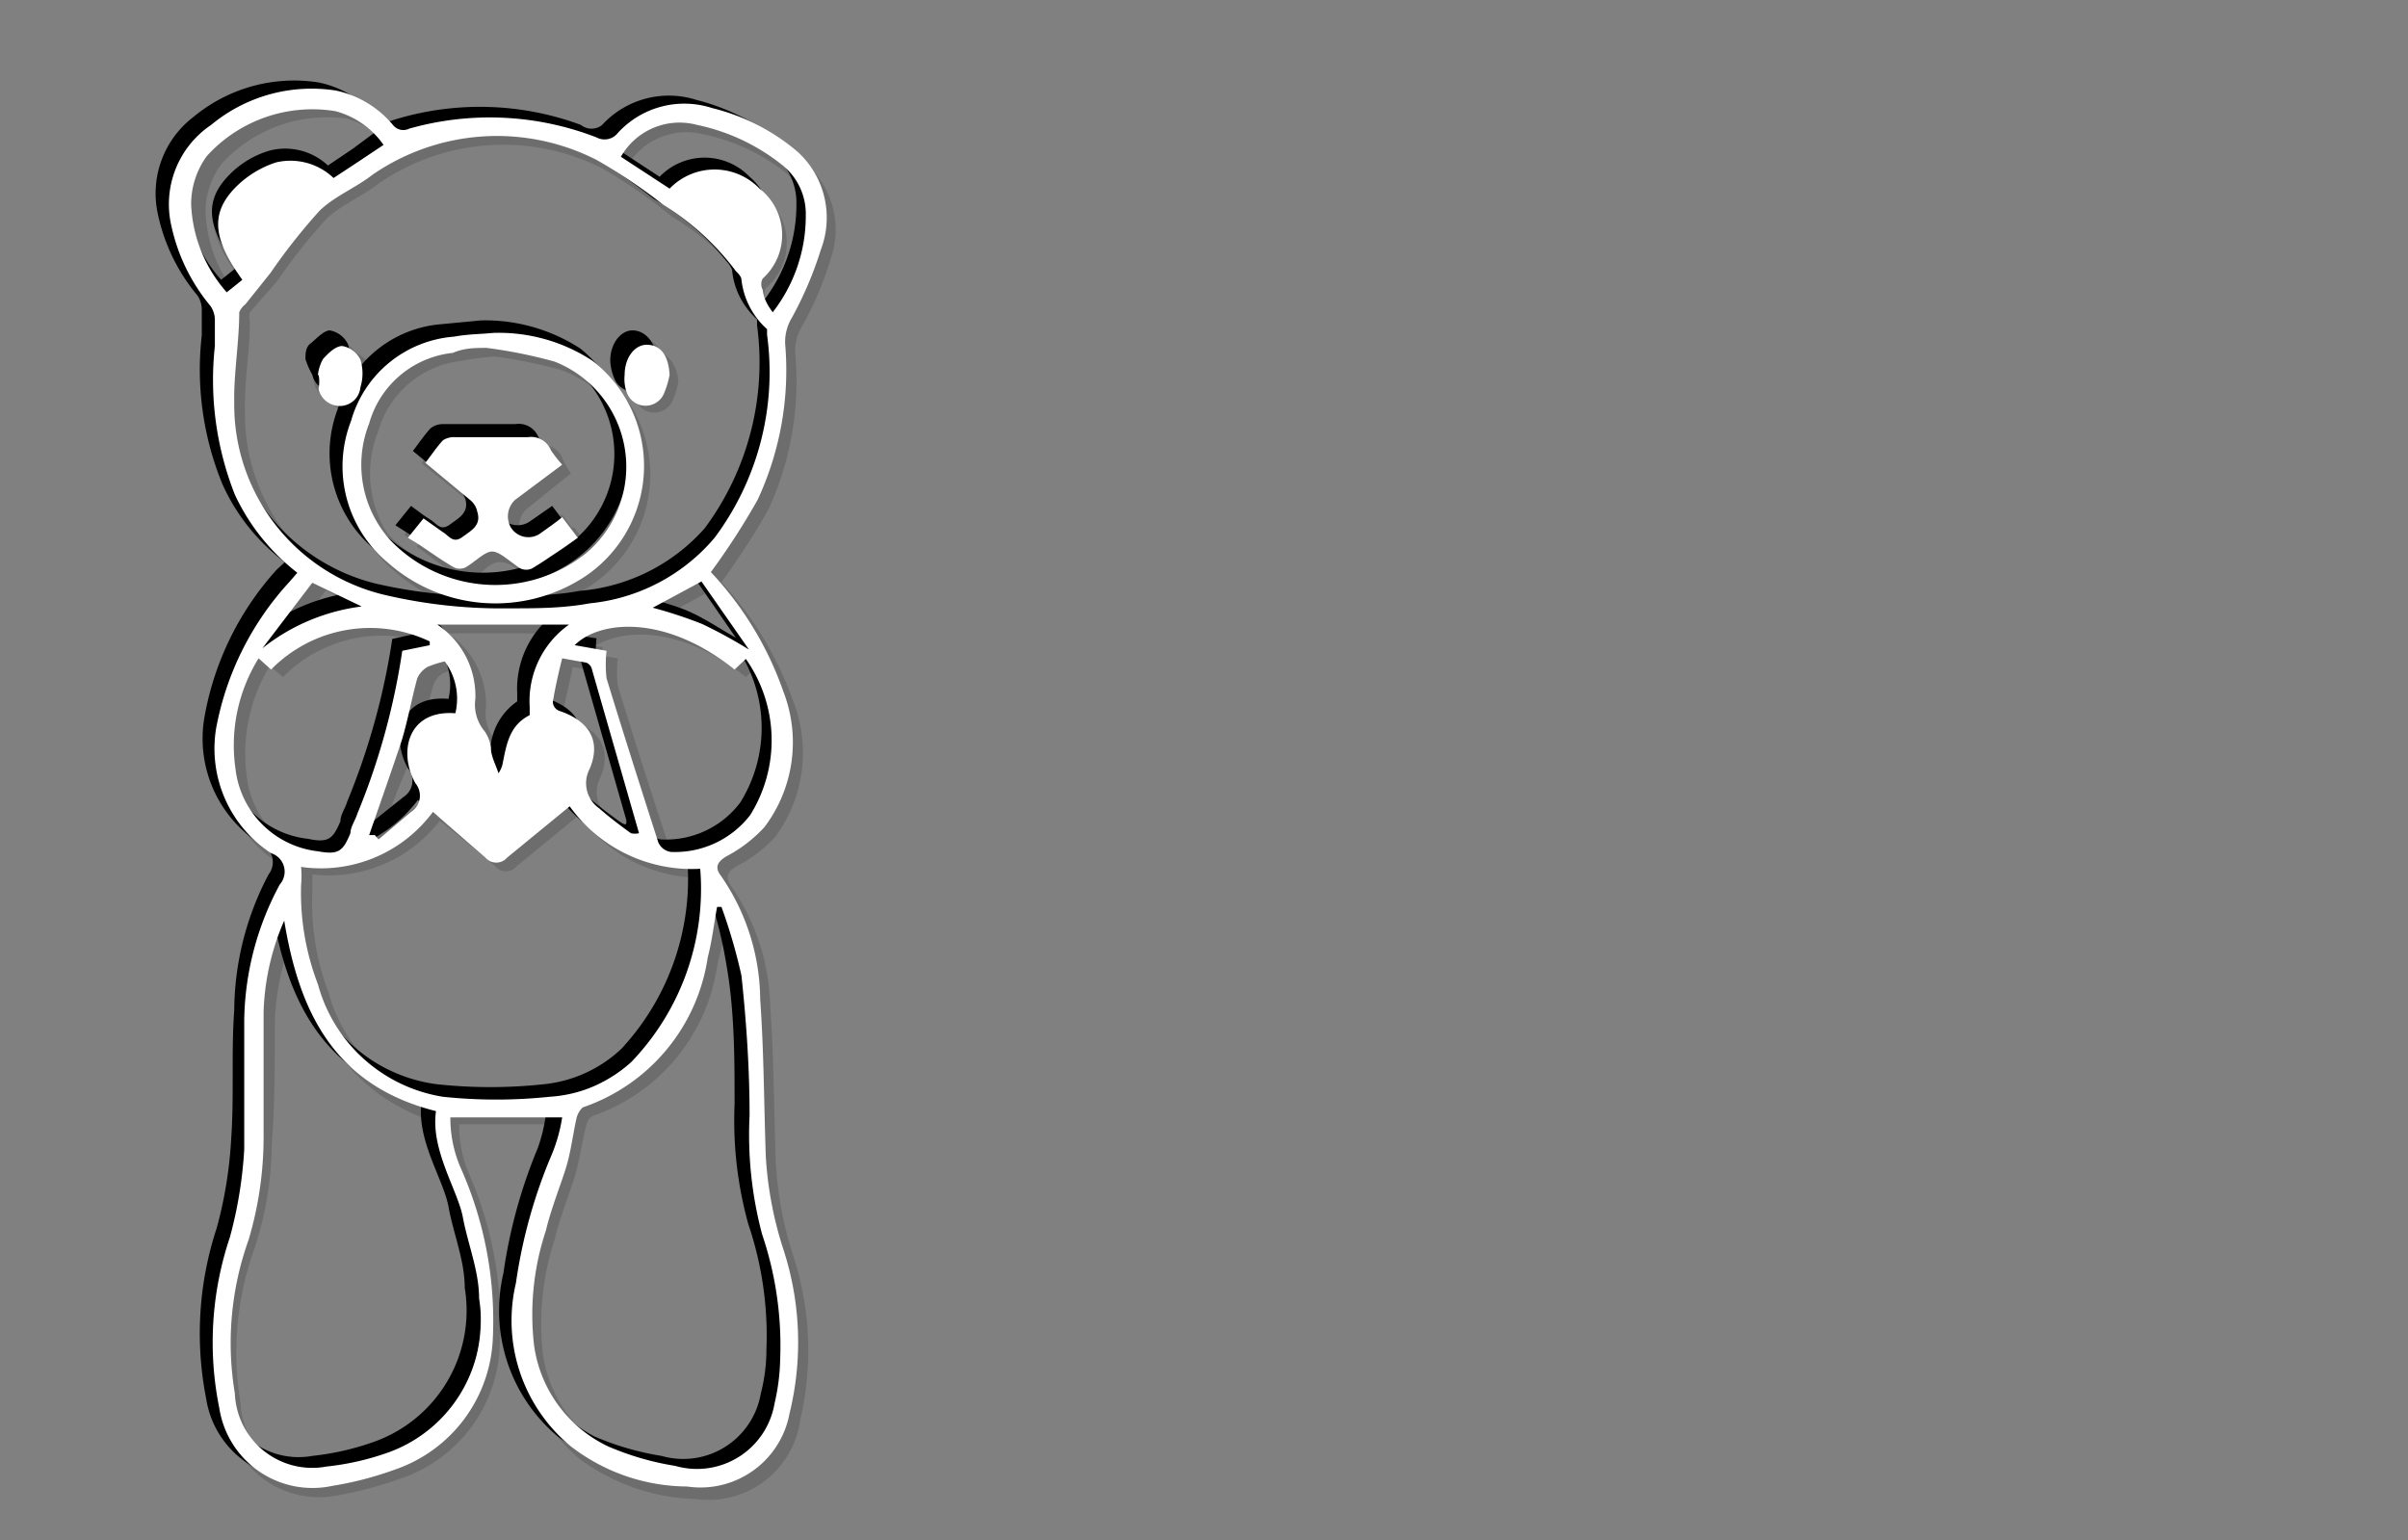 <svg xmlns="http://www.w3.org/2000/svg" viewBox="0 0 38.55 24.66"><rect x="0" y="0" width="38.55" height="24.66" fill="#808080" stroke="none"/><defs><style>.cls-1{isolation:isolate;}.cls-2{opacity:0.15;}.cls-2,.cls-3{mix-blend-mode:multiply;}.cls-4{fill:#fff;}</style></defs><title>convert-CUSTOMIZE-SVG-03</title><g class="cls-1"><g id="Layer_1" data-name="Layer 1"><g class="cls-2"><path d="M4.7,9.11a3.19,3.19,0,0,1-1-1.25,4.72,4.72,0,0,1-.32-2.38c0-.13,0-.27,0-.4a.48.48,0,0,0-.06-.24,3,3,0,0,1-.64-1.29A1.55,1.55,0,0,1,3.32,2a2.52,2.52,0,0,1,2-.55A1.67,1.67,0,0,1,6.24,2,.21.21,0,0,0,6.49,2a4.66,4.66,0,0,1,2.95.13.25.25,0,0,0,.34-.07,1.42,1.42,0,0,1,1.51-.39,3.23,3.23,0,0,1,1.38.7,1.41,1.41,0,0,1,.41,1.53A5.57,5.57,0,0,1,12.62,5a.69.69,0,0,0-.11.41A4.9,4.9,0,0,1,12.08,8a13.56,13.56,0,0,1-.75,1.17A5.39,5.39,0,0,1,12.48,11a2.23,2.23,0,0,1-.29,2.16,2,2,0,0,1-.62.47c-.15.09-.18.18-.08.31a3.62,3.62,0,0,1,.62,1.93c.07.83.06,1.67.09,2.51a5.85,5.85,0,0,0,.28,1.49,4.8,4.8,0,0,1,.11,2.63,1.48,1.48,0,0,1-1.65,1.21,3.2,3.2,0,0,1-1.86-.65,2.64,2.64,0,0,1-.88-2.62,8.35,8.35,0,0,1,.56-2,3.2,3.2,0,0,0,.13-.63H7.16a1.78,1.78,0,0,0,.16.81,6,6,0,0,1,.52,2.71,2.31,2.31,0,0,1-1.58,2.11,6.11,6.11,0,0,1-1,.27,1.51,1.51,0,0,1-1.81-1.26,5.39,5.39,0,0,1,.17-2.73,6.11,6.11,0,0,0,.23-1.41c0-.69,0-1.38,0-2.07a4.72,4.72,0,0,1,.58-2.17.32.32,0,0,0-.15-.5,2,2,0,0,1-.88-2A4.73,4.73,0,0,1,4.57,9.26Zm3.4.57c.43,0,.86,0,1.28-.08a3,3,0,0,0,2-1,4.4,4.4,0,0,0,.85-3.25s0-.08,0-.1a1.16,1.16,0,0,1-.41-.79s-.06-.09-.09-.14a4.05,4.05,0,0,0-1.17-1.05A10.14,10.14,0,0,0,9.45,2.5a3.47,3.47,0,0,0-3.58.25A6.3,6.3,0,0,0,5,3.32a9.4,9.4,0,0,0-.79,1l-.4.5A.39.39,0,0,0,3.77,5c0,.48-.08,1-.07,1.43a3.12,3.12,0,0,0,2.42,3.1A7.75,7.75,0,0,0,8.1,9.68Zm3.39,4.78-.06,0c0,.27-.09.54-.15.81a3,3,0,0,1-2,2.4.25.25,0,0,0-.1.18c-.06.26-.1.53-.17.8s-.25.66-.33,1a4.2,4.2,0,0,0-.18,1.83,2.06,2.06,0,0,0,1.19,1.62,4.73,4.73,0,0,0,1.07.32,1.26,1.26,0,0,0,1.58-1,3.38,3.38,0,0,0,.1-.71,5.7,5.7,0,0,0-.3-2,6.26,6.26,0,0,1-.22-1.93c0-.74-.05-1.49-.13-2.23A7.22,7.22,0,0,0,11.49,14.46Zm-6.73-.63c0,.11,0,.19,0,.28a4.17,4.17,0,0,0,.26,1.6A2.48,2.48,0,0,0,7.1,17.5a8.05,8.05,0,0,0,1.7,0,2.06,2.06,0,0,0,1.25-.57,4,4,0,0,0,1.1-3.08,2.4,2.4,0,0,1-2.08-1l-1,.82a.22.22,0,0,1-.34,0c-.29-.25-.59-.49-.89-.73A2.27,2.27,0,0,1,4.76,13.83Zm-.27.85a4.37,4.37,0,0,0-.33,1.47c0,.67,0,1.35,0,2a5.09,5.09,0,0,1-.24,1.64,4.9,4.9,0,0,0-.21,2.46,1.23,1.23,0,0,0,1.46,1.17,4,4,0,0,0,1-.23,2.24,2.24,0,0,0,1.44-2.46c-.05-.43-.18-.86-.27-1.3s-.52-1.07-.43-1.69C5.29,17.33,4.73,16.14,4.49,14.68Zm5.16-4.32a2,2,0,0,0,0,.44q.41,1.32.84,2.64a.27.27,0,0,0,.19.14A1.46,1.46,0,0,0,12,13a2.24,2.24,0,0,0-.07-2.49l-.18.16c-1.11-.89-2.16-.78-2.56-.38Zm-5.56.13a2.63,2.63,0,0,0-.38,1.76A1.49,1.49,0,0,0,5,13.57c.33.07.41,0,.52-.28L5.67,13a11.49,11.49,0,0,0,.71-2.6l.45-.09,0-.07a2.23,2.23,0,0,0-2.54.45Zm2-8.23a1.42,1.42,0,0,0-.77-.54,2.29,2.29,0,0,0-2.05.73A1.23,1.23,0,0,0,3,3.21a2.24,2.24,0,0,0,.57,1.41l.25-.19c-.48-.66-.53-1.06-.12-1.49a1.6,1.6,0,0,1,.65-.39,1,1,0,0,1,.93.24l.4-.27ZM12.31,5a2.42,2.42,0,0,0,.53-1.54,1,1,0,0,0-.38-.82A3.13,3.13,0,0,0,11.1,2a1.1,1.1,0,0,0-1.22.51l.79.51A1,1,0,0,1,12.1,3a.92.92,0,0,1,.05,1.43.21.21,0,0,0,0,.19A2.11,2.11,0,0,0,12.31,5Zm-5.37,5a1.37,1.37,0,0,1,.61,1.19.65.65,0,0,0,.15.52c.07.06.08.18.11.27l.11.41A.37.37,0,0,0,8,12.16a1,1,0,0,1,.42-.77s0-.08,0-.12a1.52,1.52,0,0,1,.59-1.33Zm2,.54c-.05.24-.11.47-.15.7a.21.21,0,0,0,.1.14c.48.17.68.49.49.94a.49.49,0,0,0,.15.62,4.71,4.71,0,0,0,.51.4s.11,0,.13.05c-.25-.88-.49-1.75-.74-2.62a.24.24,0,0,0-.1-.12Zm-3,2.84.06.06.6-.48c.16-.13.19-.25.07-.46-.28-.49-.12-1.18.65-1.11a1,1,0,0,0-.18-.83,1.2,1.2,0,0,0-.27.08.35.35,0,0,0-.16.18c-.1.33-.16.67-.26,1C6.21,12.28,6,12.8,5.86,13.32Zm5.23-4.07-.78.42c.25.09.53.15.78.26s.5.28.75.42l0,0Zm-6.18,0-.77,1.05.05,0a3.25,3.25,0,0,1,1.59-.68Z"/><path d="M7.84,5.27a2.76,2.76,0,0,1,1.59.45,2.12,2.12,0,0,1-.14,3.46,2.59,2.59,0,0,1-3.14-.24,2,2,0,0,1-.58-2.26A1.87,1.87,0,0,1,7.21,5.33Zm-.1.24v0a4.86,4.86,0,0,0-.55.07,1.57,1.57,0,0,0-1.33,1.1,1.79,1.79,0,0,0,.34,1.86,2.32,2.32,0,0,0,3.13.21,1.8,1.8,0,0,0-.5-3.07A7.65,7.65,0,0,0,7.74,5.51Z"/><path d="M10.66,5.91a1.49,1.49,0,0,1-.09.3.32.32,0,0,1-.59,0,1,1,0,0,1-.07-.3.44.44,0,0,1,.37-.48C10.49,5.42,10.64,5.64,10.66,5.91Z"/><path d="M5,5.89c0-.08,0-.19.08-.25s.21-.21.31-.21a.47.47,0,0,1,.3.22.85.85,0,0,1,0,.45.31.31,0,0,1-.33.29.32.32,0,0,1-.33-.26A1.68,1.68,0,0,1,5,5.89Z"/><path d="M6.47,8.56l.25-.32A3.05,3.05,0,0,0,7,8.46c.09.06.16.19.3.08s.31-.19.25-.41A.52.52,0,0,0,7.47,8l-.72-.58A3.76,3.76,0,0,1,7,7a.3.3,0,0,1,.2-.08c.39,0,.78,0,1.17,0a.34.34,0,0,1,.36.21c0,.09.09.16.14.25L8.19,8a.39.39,0,0,0-.08.43.32.32,0,0,0,.48.1L9,8.24l.24.32c-.25.17-.48.34-.72.49a.24.24,0,0,1-.2,0C8.12,9,8,8.78,7.83,8.77s-.28.17-.43.26a.29.29,0,0,1-.2,0C7,9,6.84,8.81,6.66,8.69Z"/><path d="M4.9,9.31a3.19,3.19,0,0,1-1-1.25,4.83,4.83,0,0,1-.33-2.38c0-.14,0-.27,0-.4A.4.4,0,0,0,3.58,5,3,3,0,0,1,3,3.75a1.54,1.54,0,0,1,.57-1.57,2.52,2.52,0,0,1,2-.55,1.61,1.61,0,0,1,.91.54.23.23,0,0,0,.26.07,4.66,4.66,0,0,1,3,.13A.25.25,0,0,0,10,2.3a1.45,1.45,0,0,1,1.51-.4,3.43,3.43,0,0,1,1.38.71,1.41,1.41,0,0,1,.41,1.53,5.28,5.28,0,0,1-.47,1.1.76.76,0,0,0-.1.41,4.9,4.9,0,0,1-.43,2.51,12,12,0,0,1-.75,1.16,5.57,5.57,0,0,1,1.15,1.91,2.27,2.27,0,0,1-.29,2.17,2.21,2.21,0,0,1-.62.47c-.15.09-.18.18-.09.31a3.52,3.52,0,0,1,.63,1.93c.06.83.06,1.67.09,2.51a5.85,5.85,0,0,0,.28,1.49,4.89,4.89,0,0,1,.11,2.63A1.48,1.48,0,0,1,11.14,24a3.26,3.26,0,0,1-1.87-.65,2.63,2.63,0,0,1-.87-2.62,8.2,8.2,0,0,1,.55-2A2.6,2.6,0,0,0,9.09,18H7.35a2,2,0,0,0,.17.82A6,6,0,0,1,8,21.56a2.33,2.33,0,0,1-1.58,2.11,6.36,6.36,0,0,1-1,.27,1.52,1.52,0,0,1-1.81-1.26A5.39,5.39,0,0,1,3.78,20,6.8,6.8,0,0,0,4,18.54c0-.69,0-1.39,0-2.08a4.71,4.71,0,0,1,.58-2.16.32.32,0,0,0-.15-.5,2,2,0,0,1-.88-2A4.74,4.74,0,0,1,4.77,9.46Zm3.4.57c.42,0,.86,0,1.28-.08a3,3,0,0,0,2-1,4.45,4.45,0,0,0,.84-3.25s0-.08,0-.1a1.19,1.19,0,0,1-.4-.79.42.42,0,0,0-.09-.14,4.19,4.19,0,0,0-1.17-1.05A8.82,8.82,0,0,0,9.65,2.7a3.51,3.51,0,0,0-3.59.24c-.27.21-.6.34-.84.57a9.4,9.4,0,0,0-.79,1L4,5A.28.28,0,0,0,4,5.15c0,.48-.09.95-.08,1.43a3.14,3.14,0,0,0,2.43,3.1A7.75,7.75,0,0,0,8.3,9.88Zm3.39,4.78-.07,0c0,.27-.08.54-.14.81a3,3,0,0,1-2,2.4.25.25,0,0,0-.1.17c-.07.27-.1.54-.18.8s-.24.67-.32,1a4.36,4.36,0,0,0-.19,1.83,2.1,2.1,0,0,0,1.19,1.62,4.51,4.51,0,0,0,1.07.31,1.26,1.26,0,0,0,1.59-1,2.82,2.82,0,0,0,.09-.71,5.56,5.56,0,0,0-.29-2A6.16,6.16,0,0,1,12.1,18c0-.74,0-1.49-.13-2.23A7.22,7.22,0,0,0,11.69,14.66ZM5,14c0,.11,0,.2,0,.29a4,4,0,0,0,.26,1.6A2.47,2.47,0,0,0,7.3,17.7a8,8,0,0,0,1.7,0,2.06,2.06,0,0,0,1.25-.57,4,4,0,0,0,1.1-3.08,2.4,2.4,0,0,1-2.08-1l-1,.82a.22.22,0,0,1-.34,0c-.29-.25-.59-.49-.89-.73A2.24,2.24,0,0,1,5,14Zm-.27.86a4.37,4.37,0,0,0-.33,1.47c0,.67,0,1.35-.05,2A5.4,5.4,0,0,1,4.07,20a4.9,4.9,0,0,0-.22,2.46,1.24,1.24,0,0,0,1.47,1.17,4.27,4.27,0,0,0,1-.23A2.23,2.23,0,0,0,7.76,21c0-.44-.18-.86-.26-1.3S7,18.59,7.07,18C5.49,17.52,4.93,16.34,4.69,14.88Zm5.16-4.32a2,2,0,0,0,0,.44c.27.88.55,1.76.84,2.63a.24.24,0,0,0,.19.15,1.49,1.49,0,0,0,1.27-.59,2.26,2.26,0,0,0-.07-2.5l-.18.17c-1.11-.89-2.16-.78-2.56-.38Zm-5.57.12a2.71,2.71,0,0,0-.37,1.77,1.49,1.49,0,0,0,1.32,1.32c.33.07.4,0,.52-.28l.12-.32a11.49,11.49,0,0,0,.71-2.6l.45-.1,0-.06a2.23,2.23,0,0,0-2.54.45Zm2-8.22a1.42,1.42,0,0,0-.77-.54,2.28,2.28,0,0,0-2,.72,1.28,1.28,0,0,0-.26.77,2.24,2.24,0,0,0,.57,1.41L4,4.62C3.55,4,3.5,3.56,3.91,3.14a1.49,1.49,0,0,1,.65-.39A1,1,0,0,1,5.49,3l.4-.27Zm6.22,2.7A2.45,2.45,0,0,0,13,3.61a1,1,0,0,0-.38-.81,3.13,3.13,0,0,0-1.36-.65,1.1,1.1,0,0,0-1.22.51l.78.51a1,1,0,0,1,1.44,0,.94.94,0,0,1,0,1.44.25.25,0,0,0,0,.19C12.37,4.94,12.44,5,12.51,5.16Zm-5.37,5a1.37,1.37,0,0,1,.61,1.19.65.65,0,0,0,.15.52c.07.06.08.18.11.27l.11.41a.38.38,0,0,0,.07-.17,1,1,0,0,1,.43-.77s0-.08,0-.13a1.51,1.51,0,0,1,.59-1.32Zm2,.54c-.05.24-.11.47-.15.7a.21.21,0,0,0,.1.14c.48.16.68.48.49.93a.49.49,0,0,0,.15.63,5,5,0,0,0,.51.4s.11,0,.13,0l-.75-2.62a.19.19,0,0,0-.09-.12Zm-3,2.83.06.07.6-.48a.3.3,0,0,0,.07-.46c-.28-.5-.12-1.18.65-1.11a1,1,0,0,0-.18-.83,1.47,1.47,0,0,0-.28.08.38.38,0,0,0-.15.18c-.1.33-.16.67-.26,1C6.41,12.48,6.23,13,6.06,13.51Zm5.22-4.06-.77.42c.25.09.53.15.78.26s.5.28.75.42l0,0Zm-6.17,0-.77,1,0,.05A3.21,3.21,0,0,1,6,9.89Z"/><path d="M8,5.47a2.8,2.8,0,0,1,1.59.45,2.13,2.13,0,0,1-.14,3.46,2.59,2.59,0,0,1-3.14-.24,2,2,0,0,1-.59-2.26A1.89,1.89,0,0,1,7.41,5.53Zm-.1.24,0,0a5,5,0,0,0-.54.07A1.57,1.57,0,0,0,6.05,6.92a1.8,1.8,0,0,0,.34,1.87A2.32,2.32,0,0,0,9.52,9,1.8,1.8,0,0,0,9,5.93,7.65,7.65,0,0,0,7.94,5.71Z"/><path d="M10.86,6.11a1.49,1.49,0,0,1-.09.3.32.32,0,0,1-.59,0,.78.78,0,0,1-.07-.3c0-.27.17-.49.37-.48S10.84,5.83,10.86,6.11Z"/><path d="M5.23,6.09c0-.08,0-.19.08-.25s.21-.21.31-.21a.44.44,0,0,1,.3.22.82.82,0,0,1,0,.44.33.33,0,0,1-.33.3.33.33,0,0,1-.33-.27A1.28,1.28,0,0,1,5.23,6.09Z"/><path d="M6.67,8.75l.25-.31c.11.08.21.16.31.22s.16.19.31.08.31-.19.25-.41a.44.44,0,0,0-.12-.18C7.44,8,7.2,7.77,7,7.56c.1-.13.18-.25.28-.36a.32.32,0,0,1,.2-.07c.39,0,.78,0,1.16,0A.33.33,0,0,1,9,7.33a1.57,1.57,0,0,0,.14.25l-.71.57a.37.37,0,0,0-.08.44.34.34,0,0,0,.48.1l.36-.25.24.32c-.25.17-.48.34-.72.49a.24.24,0,0,1-.2,0C8.31,9.14,8.17,9,8,9s-.27.17-.42.26a.24.24,0,0,1-.2,0C7.21,9.14,7,9,6.86,8.89Z"/></g><g class="cls-3"><path d="M4.56,9a3.19,3.19,0,0,1-1-1.25,4.83,4.83,0,0,1-.33-2.38c0-.14,0-.27,0-.4a.4.4,0,0,0-.07-.24,3,3,0,0,1-.63-1.29,1.54,1.54,0,0,1,.57-1.57,2.52,2.52,0,0,1,2-.55,1.61,1.61,0,0,1,.91.54.23.23,0,0,0,.26.07A4.66,4.66,0,0,1,9.3,2,.27.27,0,0,0,9.64,2a1.45,1.45,0,0,1,1.51-.4,3.43,3.43,0,0,1,1.38.71,1.41,1.41,0,0,1,.41,1.53,5.28,5.28,0,0,1-.47,1.1.74.74,0,0,0-.1.41,4.8,4.8,0,0,1-.44,2.51A11.94,11.94,0,0,1,11.19,9a5.57,5.57,0,0,1,1.15,1.91,2.27,2.27,0,0,1-.29,2.17,2.21,2.21,0,0,1-.62.47c-.15.09-.18.18-.09.31A3.52,3.52,0,0,1,12,15.77c.06.83.06,1.67.09,2.51a5.85,5.85,0,0,0,.28,1.49,4.89,4.89,0,0,1,.11,2.63,1.48,1.48,0,0,1-1.65,1.21A3.23,3.23,0,0,1,8.93,23a2.63,2.63,0,0,1-.87-2.62,8.2,8.2,0,0,1,.55-2,2.6,2.6,0,0,0,.14-.64H7a2,2,0,0,0,.17.82,6,6,0,0,1,.52,2.71,2.33,2.33,0,0,1-1.58,2.11,6.36,6.36,0,0,1-1,.27,1.52,1.52,0,0,1-1.81-1.26,5.39,5.39,0,0,1,.17-2.73,6.8,6.8,0,0,0,.23-1.41c.05-.69,0-1.39.05-2.08A4.71,4.71,0,0,1,4.3,14a.32.32,0,0,0-.15-.5,2,2,0,0,1-.88-2A4.74,4.74,0,0,1,4.43,9.12ZM8,9.54c.42,0,.86,0,1.28-.08a3,3,0,0,0,2-1,4.45,4.45,0,0,0,.84-3.25s0-.08,0-.1a1.19,1.19,0,0,1-.4-.79.42.42,0,0,0-.09-.14,4.19,4.19,0,0,0-1.17-1,8.82,8.82,0,0,0-1.07-.73,3.51,3.51,0,0,0-3.59.24c-.27.21-.6.34-.84.57a9.4,9.4,0,0,0-.79,1l-.4.51a.28.28,0,0,0-.06.15c0,.47-.09,1-.08,1.43A3.14,3.14,0,0,0,6,9.34,7.75,7.75,0,0,0,8,9.54Zm3.39,4.78-.07,0c0,.27-.08.54-.14.81a3,3,0,0,1-2,2.4.25.25,0,0,0-.1.17c-.07.27-.1.54-.18.8s-.24.67-.32,1a4.36,4.36,0,0,0-.19,1.83A2.1,2.1,0,0,0,9.52,23a4.51,4.51,0,0,0,1.07.31,1.26,1.26,0,0,0,1.59-1,2.82,2.82,0,0,0,.09-.71,5.56,5.56,0,0,0-.29-2,6.2,6.2,0,0,1-.22-1.92c0-.74,0-1.49-.13-2.23A7.22,7.22,0,0,0,11.35,14.32Zm-6.73-.64c0,.11,0,.2,0,.29a3.91,3.91,0,0,0,.26,1.59A2.48,2.48,0,0,0,7,17.36a8,8,0,0,0,1.7,0,2.12,2.12,0,0,0,1.25-.57A4,4,0,0,0,11,13.72a2.4,2.4,0,0,1-2.08-1l-1,.82a.22.22,0,0,1-.34,0c-.29-.25-.59-.49-.89-.73A2.24,2.24,0,0,1,4.62,13.68Zm-.27.86A4.37,4.37,0,0,0,4,16c0,.67,0,1.35,0,2a5.73,5.73,0,0,1-.24,1.65,4.9,4.9,0,0,0-.22,2.46A1.24,1.24,0,0,0,5,23.31a4.27,4.27,0,0,0,1-.23,2.23,2.23,0,0,0,1.44-2.46c0-.44-.18-.86-.26-1.3s-.52-1.07-.43-1.69C5.15,17.18,4.59,16,4.35,14.54Zm5.16-4.32a2,2,0,0,0,0,.44c.27.88.55,1.76.84,2.63a.24.24,0,0,0,.19.15,1.49,1.49,0,0,0,1.27-.59,2.26,2.26,0,0,0-.07-2.5l-.18.17c-1.11-.89-2.16-.78-2.56-.38Zm-5.57.12a2.71,2.71,0,0,0-.37,1.77,1.49,1.49,0,0,0,1.32,1.32c.33.07.4,0,.52-.28,0-.11.08-.21.11-.32a11.15,11.15,0,0,0,.72-2.6l.45-.1,0-.06a2.23,2.23,0,0,0-2.54.45ZM6,2.12a1.42,1.42,0,0,0-.77-.54,2.28,2.28,0,0,0-2,.72,1.28,1.28,0,0,0-.26.77,2.24,2.24,0,0,0,.57,1.41l.25-.2c-.48-.65-.53-1.06-.12-1.48a1.49,1.49,0,0,1,.65-.39,1,1,0,0,1,.93.24l.4-.27Zm6.22,2.7a2.51,2.51,0,0,0,.53-1.55,1,1,0,0,0-.38-.81A3.18,3.18,0,0,0,11,1.81a1.09,1.09,0,0,0-1.22.51l.78.51a1,1,0,0,1,1.44,0,.94.94,0,0,1,0,1.44.24.24,0,0,0,0,.19C12,4.6,12.1,4.7,12.17,4.82ZM6.8,9.8A1.37,1.37,0,0,1,7.41,11a.65.65,0,0,0,.15.52c.07.06.08.18.11.27l.11.41A.38.38,0,0,0,7.85,12a1,1,0,0,1,.43-.77s0-.08,0-.13A1.51,1.51,0,0,1,8.91,9.8Zm2,.54c-.05.24-.11.47-.15.7a.21.21,0,0,0,.1.14c.48.16.68.48.49.93a.49.49,0,0,0,.15.63c.16.14.33.27.51.4s.11,0,.13,0l-.75-2.62a.19.19,0,0,0-.09-.12Zm-3,2.83.06.07.6-.48a.31.31,0,0,0,.07-.46c-.28-.5-.12-1.18.65-1.11a1,1,0,0,0-.18-.84c-.09,0-.19.05-.28.09a.33.33,0,0,0-.15.18c-.1.33-.16.67-.26,1C6.07,12.14,5.89,12.66,5.72,13.17Zm5.22-4.06-.77.42c.25.09.53.15.78.26s.5.28.75.42l0,0Zm-6.17,0-.77,1,0,.05a3.21,3.21,0,0,1,1.59-.68Z"/><path d="M7.7,5.13a2.8,2.8,0,0,1,1.59.45A2.13,2.13,0,0,1,9.15,9,2.59,2.59,0,0,1,6,8.8a2,2,0,0,1-.59-2.26A1.88,1.88,0,0,1,7.07,5.19Zm-.11.24v0A5,5,0,0,0,7,5.49,1.57,1.57,0,0,0,5.71,6.58a1.8,1.8,0,0,0,.34,1.87,2.32,2.32,0,0,0,3.13.21,1.8,1.8,0,0,0-.5-3.07A7.51,7.51,0,0,0,7.59,5.37Z"/><path d="M10.52,5.77a1.49,1.49,0,0,1-.09.3.32.32,0,0,1-.59,0,.78.78,0,0,1-.07-.3c0-.27.17-.49.37-.48S10.5,5.49,10.52,5.77Z"/><path d="M4.89,5.75c0-.08,0-.19.08-.25s.21-.21.31-.21a.4.4,0,0,1,.29.22.74.74,0,0,1,0,.44.33.33,0,0,1-.33.3A.33.33,0,0,1,5,6,1.28,1.28,0,0,1,4.89,5.75Z"/><path d="M6.33,8.41l.25-.31c.11.08.21.16.31.22s.16.19.31.08.31-.19.25-.41a.44.44,0,0,0-.12-.18c-.23-.2-.47-.38-.72-.59.1-.13.18-.25.28-.36a.32.32,0,0,1,.2-.07c.39,0,.78,0,1.16,0A.34.34,0,0,1,8.62,7a1.57,1.57,0,0,0,.14.25l-.71.57A.37.37,0,0,0,8,8.25a.34.34,0,0,0,.48.1l.36-.25.24.32c-.25.17-.48.34-.72.49a.24.24,0,0,1-.2,0c-.16-.09-.3-.26-.45-.26s-.27.17-.42.26a.24.24,0,0,1-.2,0c-.19-.11-.36-.24-.54-.36Z"/></g><path class="cls-4" d="M4.76,9.17a3.39,3.39,0,0,1-1-1.25,5,5,0,0,1-.32-2.38c0-.14,0-.27,0-.4a.4.4,0,0,0-.07-.24,3,3,0,0,1-.63-1.3A1.53,1.53,0,0,1,3.38,2a2.52,2.52,0,0,1,2-.55A1.64,1.64,0,0,1,6.29,2a.21.21,0,0,0,.26.06,4.73,4.73,0,0,1,3,.14.27.27,0,0,0,.34-.07,1.44,1.44,0,0,1,1.51-.4,3.31,3.31,0,0,1,1.38.71A1.43,1.43,0,0,1,13.14,4a5.87,5.87,0,0,1-.47,1.1.74.74,0,0,0-.1.41A4.92,4.92,0,0,1,12.13,8a11.4,11.4,0,0,1-.75,1.16,5.36,5.36,0,0,1,1.16,1.91,2.25,2.25,0,0,1-.3,2.17,2.21,2.21,0,0,1-.61.47c-.15.09-.19.18-.09.31A3.52,3.52,0,0,1,12.17,16c.06.84.06,1.68.09,2.52A5.94,5.94,0,0,0,12.54,20a4.79,4.79,0,0,1,.1,2.63A1.45,1.45,0,0,1,11,23.8a3.07,3.07,0,0,1-1.87-.65,2.61,2.61,0,0,1-.87-2.61,8.2,8.2,0,0,1,.55-2A2.6,2.6,0,0,0,9,17.89H7.21a2,2,0,0,0,.17.82,6,6,0,0,1,.51,2.71,2.32,2.32,0,0,1-1.57,2.11,5.46,5.46,0,0,1-1,.26,1.51,1.51,0,0,1-1.81-1.25,5.28,5.28,0,0,1,.17-2.73,6.8,6.8,0,0,0,.23-1.41c0-.69,0-1.39,0-2.08a4.7,4.7,0,0,1,.57-2.16.31.31,0,0,0-.14-.5,2,2,0,0,1-.88-2A4.74,4.74,0,0,1,4.63,9.32Zm3.39.57c.43,0,.86,0,1.29-.08a3,3,0,0,0,2-1.05,4.43,4.43,0,0,0,.84-3.25s0-.07,0-.09a1.25,1.25,0,0,1-.41-.79c0-.05-.05-.1-.09-.14a4.2,4.2,0,0,0-1.16-1.06,8.72,8.72,0,0,0-1.07-.72,3.51,3.51,0,0,0-3.59.24c-.27.21-.6.34-.84.57a9.4,9.4,0,0,0-.79,1l-.4.5A.31.31,0,0,0,3.83,5c0,.47-.09,1-.08,1.43a3.13,3.13,0,0,0,2.43,3.1A8.19,8.19,0,0,0,8.15,9.74Zm3.4,4.78-.07,0c-.05.27-.08.54-.15.81a3,3,0,0,1-2,2.4.35.35,0,0,0-.1.17c-.06.27-.09.54-.17.8s-.24.66-.32,1a4.27,4.27,0,0,0-.19,1.84,2.11,2.11,0,0,0,1.19,1.62,4.51,4.51,0,0,0,1.07.31,1.26,1.26,0,0,0,1.59-1,3.37,3.37,0,0,0,.09-.71,5.56,5.56,0,0,0-.29-2A6.2,6.2,0,0,1,12,17.86c0-.75-.05-1.49-.13-2.24A8.87,8.87,0,0,0,11.55,14.52Zm-6.73-.64a1.52,1.52,0,0,1,0,.29,4.1,4.1,0,0,0,.27,1.59,2.48,2.48,0,0,0,2,1.8,8.14,8.14,0,0,0,1.71,0A2.12,2.12,0,0,0,10.11,17a4,4,0,0,0,1.1-3.09,2.41,2.41,0,0,1-2.09-1l-1,.82a.23.23,0,0,1-.35,0L6.93,13A2.23,2.23,0,0,1,4.82,13.88Zm-.27.86a3.93,3.93,0,0,0-.33,1.46c0,.68,0,1.36,0,2a5.78,5.78,0,0,1-.24,1.65,4.9,4.9,0,0,0-.22,2.46,1.24,1.24,0,0,0,1.47,1.17,4.27,4.27,0,0,0,1-.23,2.24,2.24,0,0,0,1.44-2.46c0-.44-.18-.87-.26-1.3s-.52-1.08-.43-1.7C5.35,17.38,4.79,16.2,4.55,14.74Zm5.16-4.32a2,2,0,0,0,0,.44c.27.88.55,1.76.83,2.63a.26.26,0,0,0,.2.15,1.52,1.52,0,0,0,1.27-.59,2.26,2.26,0,0,0-.07-2.5l-.18.17c-1.11-.89-2.16-.79-2.56-.39Zm-5.57.12a2.64,2.64,0,0,0-.37,1.77,1.5,1.5,0,0,0,1.32,1.32c.33.06.4,0,.52-.29,0-.1.08-.21.11-.31a11.1,11.1,0,0,0,.72-2.61l.44-.09v-.06a2.22,2.22,0,0,0-2.54.45Zm2-8.22a1.36,1.36,0,0,0-.77-.54,2.28,2.28,0,0,0-2.06.72,1.31,1.31,0,0,0-.25.77,2.26,2.26,0,0,0,.57,1.41l.25-.2C3.41,3.83,3.36,3.42,3.77,3a1.62,1.62,0,0,1,.65-.4,1,1,0,0,1,.92.25l.41-.27ZM12.37,5a2.51,2.51,0,0,0,.53-1.55,1,1,0,0,0-.38-.81A3.24,3.24,0,0,0,11.16,2a1.08,1.08,0,0,0-1.22.51l.78.51a1,1,0,0,1,1.44,0,.94.94,0,0,1,.05,1.44.19.19,0,0,0,0,.18C12.23,4.8,12.3,4.9,12.37,5ZM7,10a1.37,1.37,0,0,1,.61,1.19.66.66,0,0,0,.15.52.58.58,0,0,1,.1.27c0,.13.08.27.12.4a.41.41,0,0,0,.07-.17c.06-.3.11-.6.43-.76,0,0,0-.08,0-.13A1.5,1.5,0,0,1,9.11,10ZM9,10.54c-.06.24-.11.46-.15.7a.16.16,0,0,0,.1.14c.48.16.68.48.49.93a.49.49,0,0,0,.15.63c.16.14.33.27.51.4a.27.27,0,0,0,.13,0l-.75-2.61a.16.16,0,0,0-.09-.12Zm-3,2.83.06.07L6.58,13a.31.31,0,0,0,.07-.46c-.28-.5-.12-1.18.64-1.12a1,1,0,0,0-.17-.83,1.52,1.52,0,0,0-.28.09.4.4,0,0,0-.16.18c-.09.33-.15.67-.25,1C6.27,12.34,6.09,12.85,5.91,13.37Zm5.23-4.06-.78.42a7.3,7.3,0,0,1,.79.26,7.83,7.83,0,0,1,.75.41l0,0ZM5,9.33,4.2,10.38l0,0a3.2,3.2,0,0,1,1.59-.67Z"/><path class="cls-4" d="M7.9,5.33a2.73,2.73,0,0,1,1.59.45,2.13,2.13,0,0,1-.14,3.46A2.6,2.6,0,0,1,6.2,9a2,2,0,0,1-.58-2.26A1.86,1.86,0,0,1,7.27,5.39C7.48,5.35,7.69,5.35,7.9,5.33Zm-.11.24v0c-.18,0-.36,0-.54.08A1.56,1.56,0,0,0,5.91,6.78a1.8,1.8,0,0,0,.34,1.87,2.33,2.33,0,0,0,3.13.21,1.81,1.81,0,0,0-.5-3.07A7.79,7.79,0,0,0,7.79,5.57Z"/><path class="cls-4" d="M10.72,6a1.49,1.49,0,0,1-.09.3.32.32,0,0,1-.59,0A.63.63,0,0,1,10,6c0-.27.16-.49.37-.48S10.7,5.69,10.72,6Z"/><path class="cls-4" d="M5.09,6a.67.67,0,0,1,.08-.25c.08-.09.2-.21.31-.21a.4.4,0,0,1,.29.22.74.74,0,0,1,0,.44.33.33,0,0,1-.33.3.35.35,0,0,1-.34-.27C5.12,6.11,5.11,6,5.09,6Z"/><path class="cls-4" d="M6.53,8.61l.25-.31.31.22c.09.05.16.19.31.08s.31-.19.24-.41A.32.32,0,0,0,7.52,8l-.71-.59c.1-.13.18-.25.28-.36A.32.32,0,0,1,7.29,7c.39,0,.77,0,1.16,0a.34.34,0,0,1,.37.21A2.18,2.18,0,0,0,9,7.44L8.25,8a.36.36,0,0,0-.08.43.33.33,0,0,0,.48.11c.11-.08.23-.16.35-.26l.25.33c-.25.17-.48.34-.73.49a.22.22,0,0,1-.19,0C8.17,9,8,8.83,7.88,8.83s-.28.17-.42.25a.21.21,0,0,1-.2,0c-.19-.11-.37-.24-.55-.36Z"/></g></g></svg>